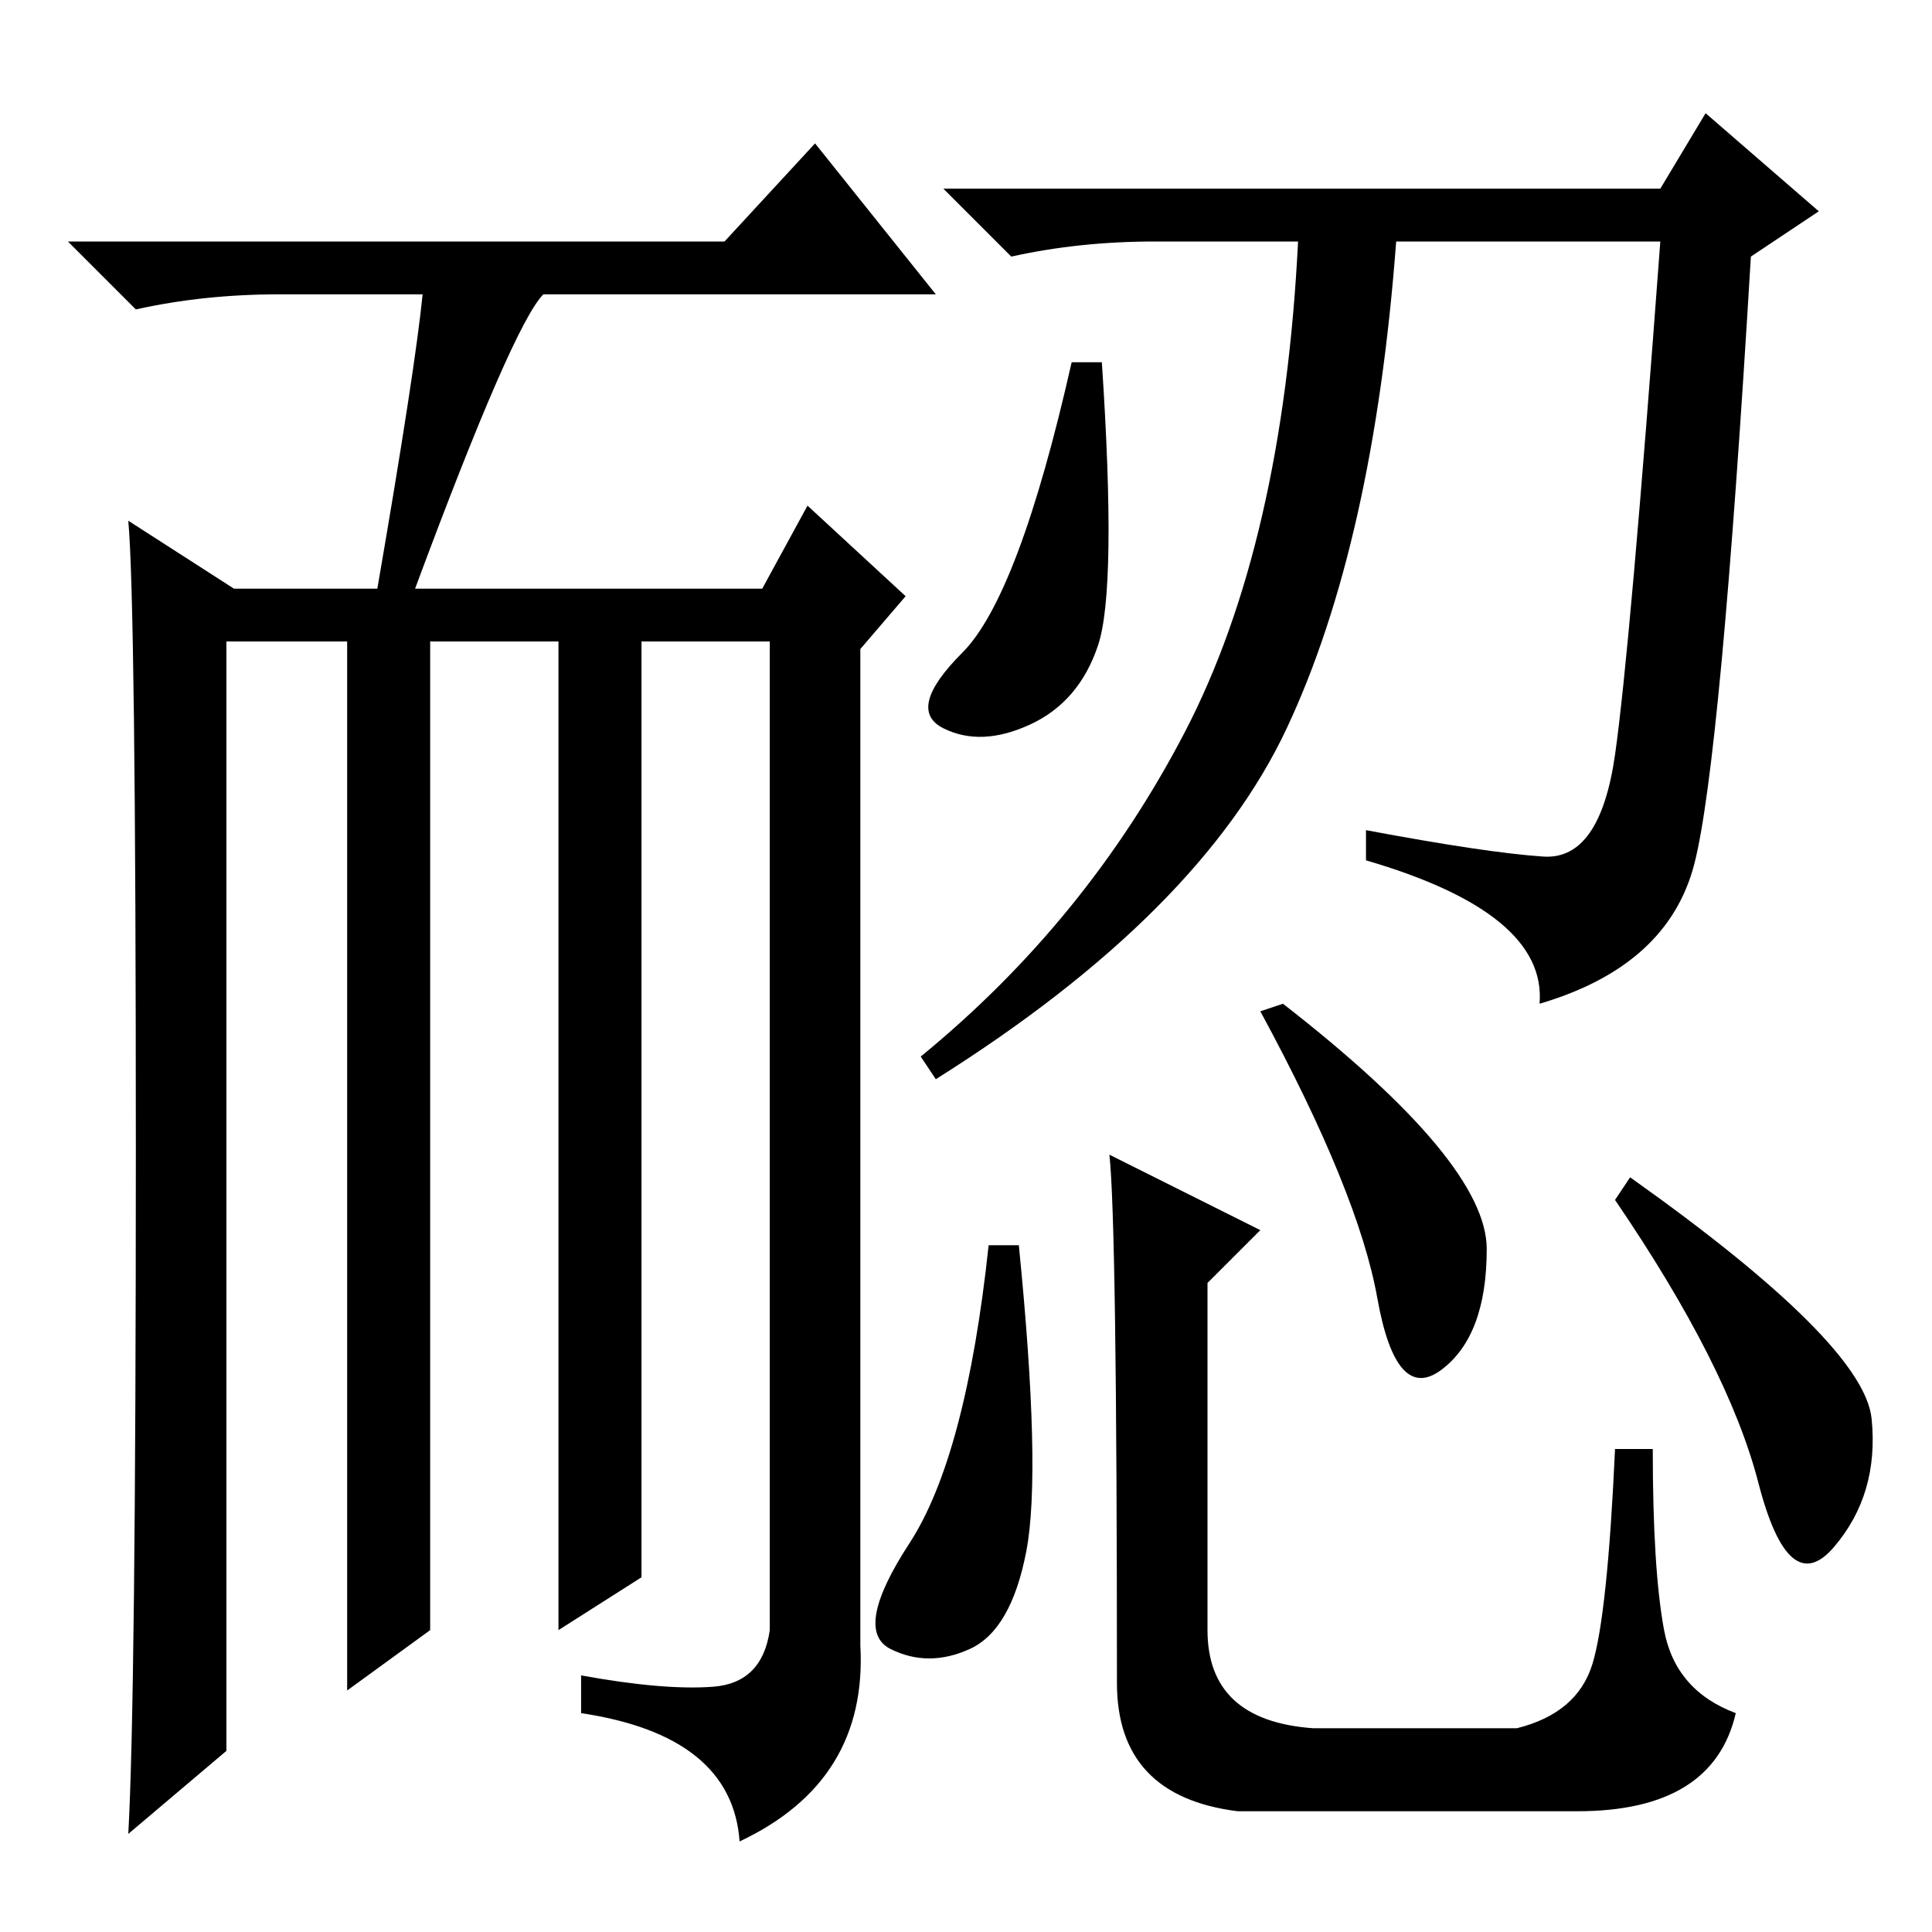 <?xml version="1.0" standalone="no"?>
<!DOCTYPE svg PUBLIC "-//W3C//DTD SVG 1.1//EN" "http://www.w3.org/Graphics/SVG/1.1/DTD/svg11.dtd" >
<svg xmlns="http://www.w3.org/2000/svg" xmlns:xlink="http://www.w3.org/1999/xlink" version="1.1" viewBox="0 -36 256 256">
  <g transform="matrix(1 0 0 -1 0 220)">
   <path fill="currentColor"
d="M56 217h-19q-10 0 -19 -2l-9 9h87l12 13l16 -20h-52q-4 -4 -17 -39h46l6 11l13 -12l-6 -7v-132q1 -18 -16 -26q-1 14 -21 17v5q11 -2 17.5 -1.5t7.5 7.5v131h-17v-124l-11 -7v131h-17v-131l-11 -8v139h-16v-147l-13 -11q1 18 1 90.5t-1 83.5l14 -9h19q5 29 6 39zM220 231
l6 10l15 -13l-9 -6q-4 -67 -7.5 -80.5t-20.5 -18.5q1 12 -23 19v4q16 -3 23.5 -3.5t9.5 13.5t6 68h-35q-3 -40 -14.5 -64.5t-46.5 -46.5l-2 3q22 18 35 43t15 65h-19q-10 0 -19 -2l-9 9h95zM146 208q2 -30 -0.5 -37.5t-9 -10.5t-11.5 -0.5t2.5 10t14.5 38.5h4zM136 50.5
q-2 -10.5 -7.5 -13t-10.5 0t2.5 14t10.5 39.5h4q3 -30 1 -40.5zM147 103l20 -10l-7 -7v-46q0 -12 14 -13h27q8 2 10 8.5t3 28.5h5q0 -16 1.5 -24t9.5 -11q-3 -13 -21 -13h-45q-16 2 -16 17q0 61 -1 70zM197 90.5q0 -11.5 -6 -16t-8.5 9.5t-15.5 38l3 1q27 -21 27 -32.5z
M248 68q1 -10 -5 -17t-10 8.5t-19 37.5l2 3q31 -22 32 -32z" />
  </g>

</svg>
